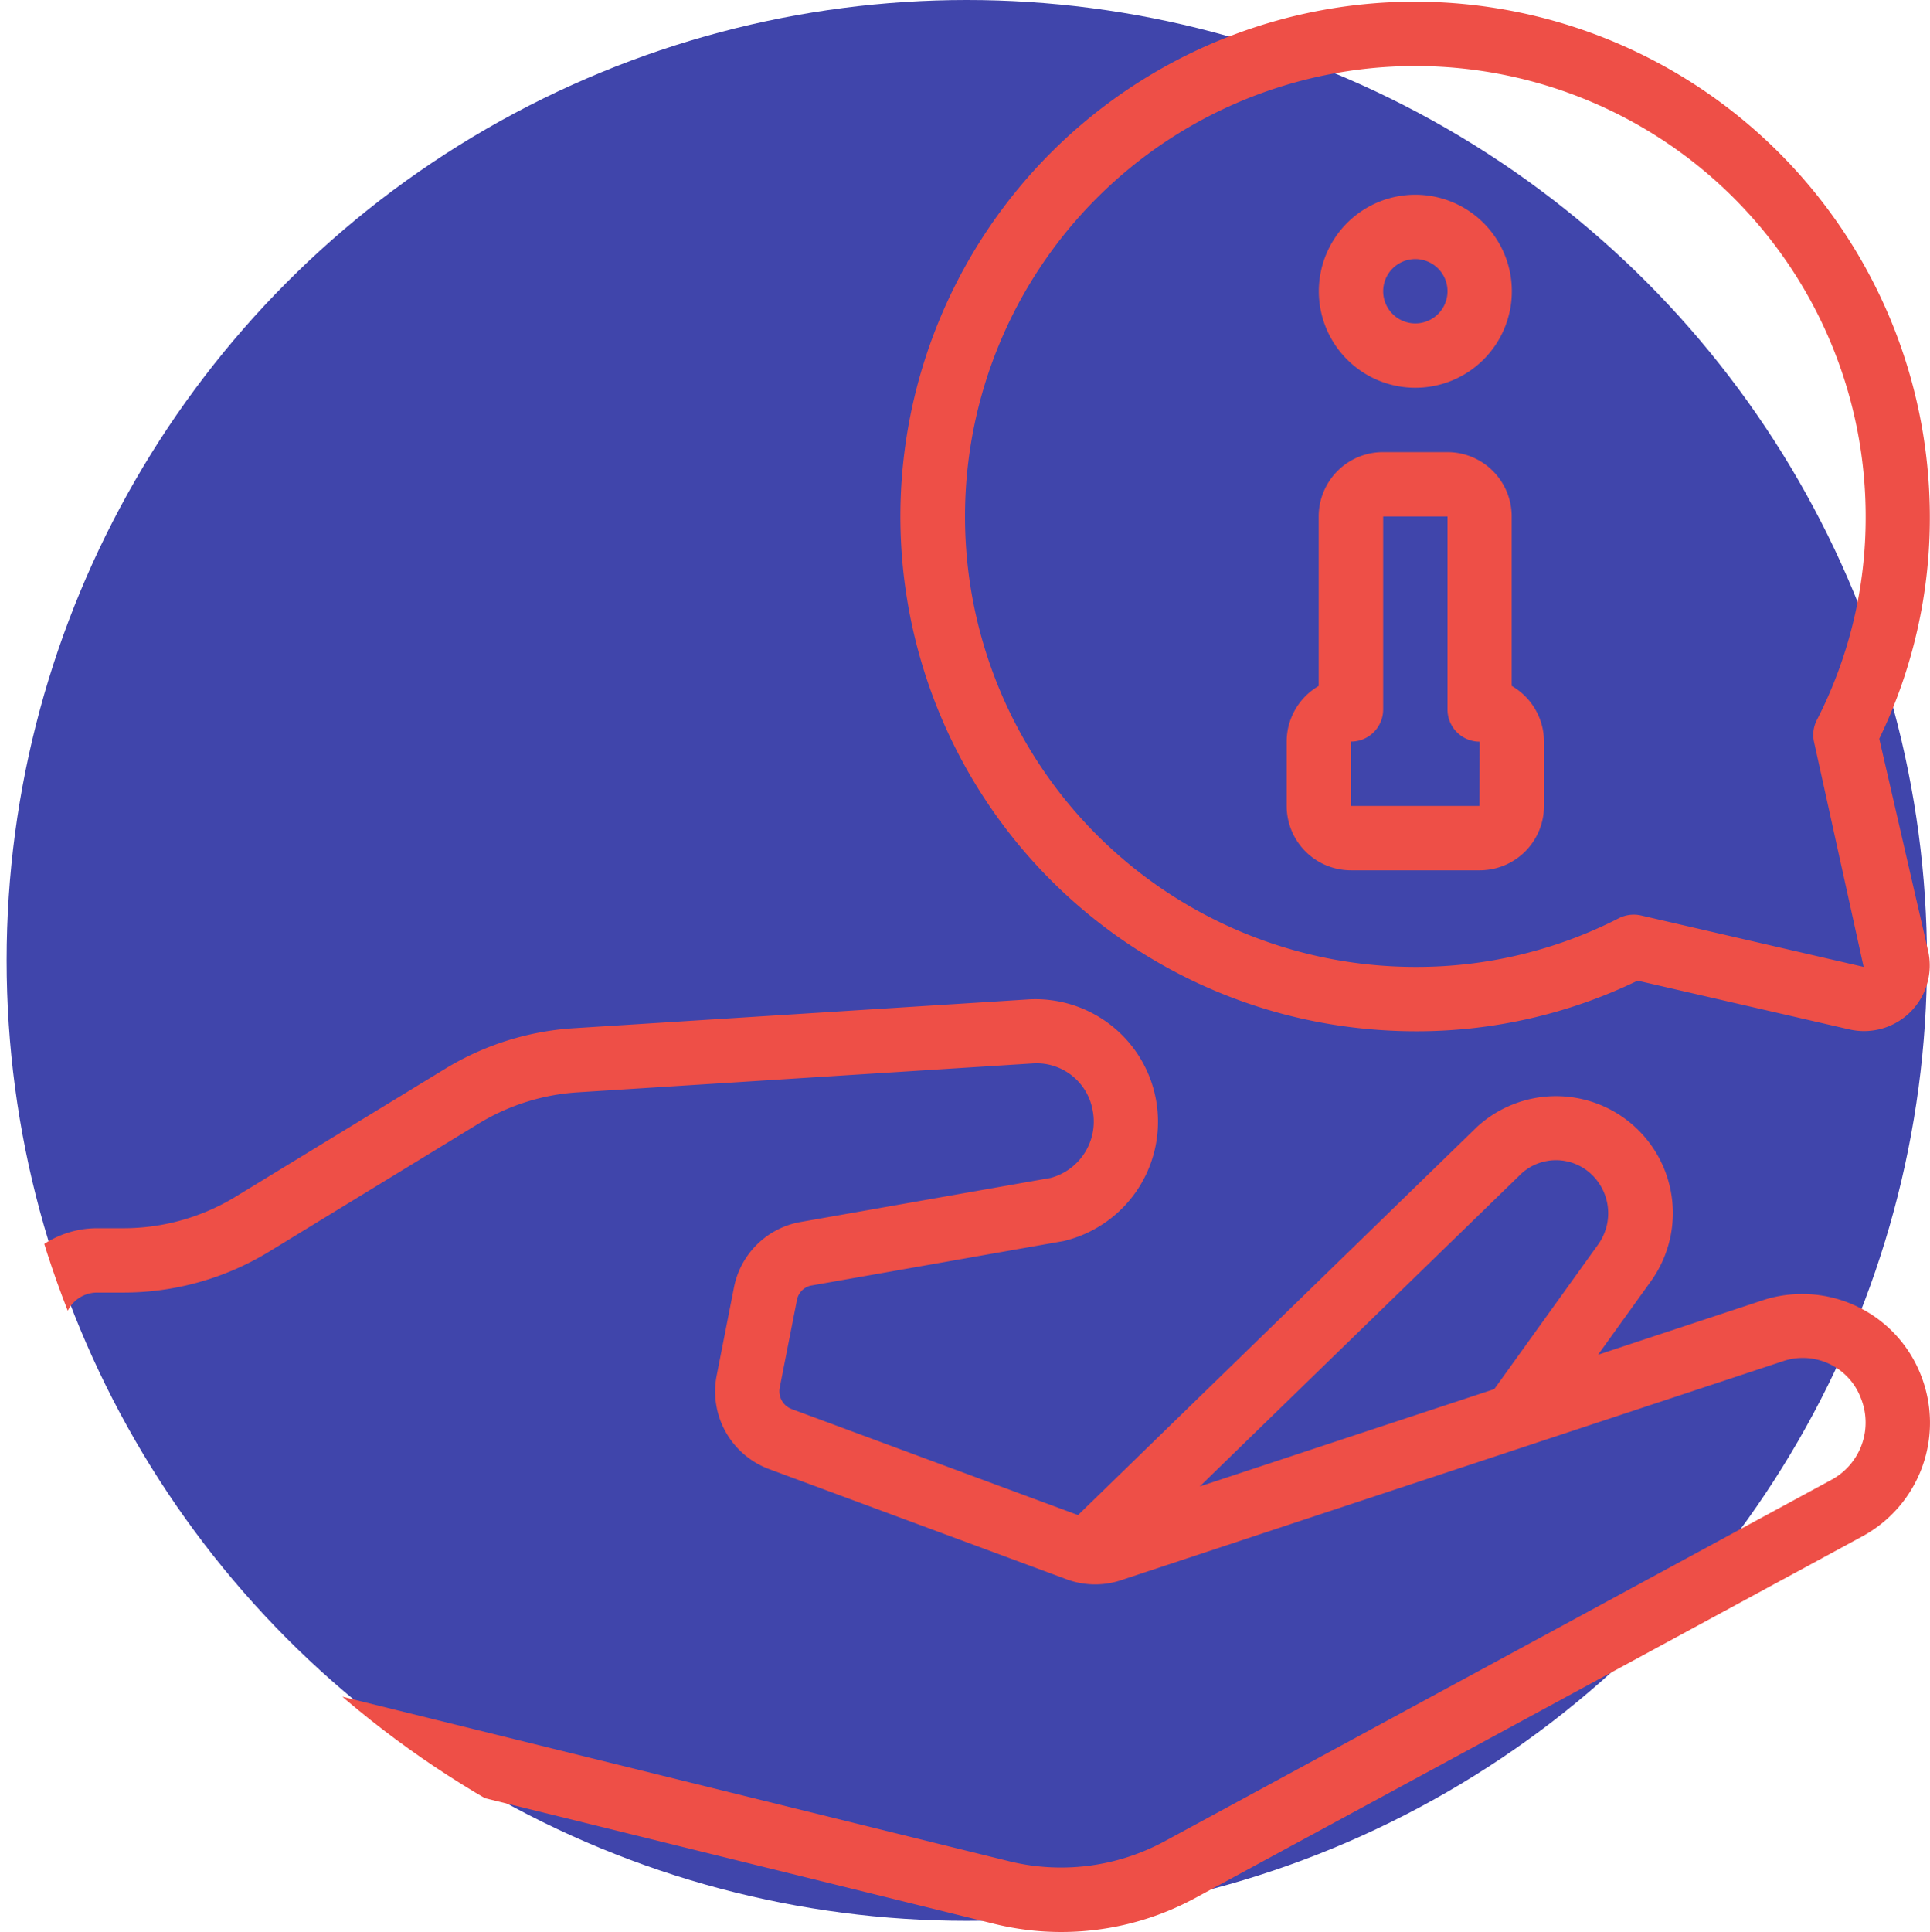 <svg xmlns="http://www.w3.org/2000/svg" xmlns:xlink="http://www.w3.org/1999/xlink" width="69" height="69.058" viewBox="0 0 69 69.058">
  <defs>
    <clipPath id="clip-path">
      <path id="Rectángulo_403254" data-name="Rectángulo 403254" d="M0,0H69a0,0,0,0,1,0,0V69a0,0,0,0,1,0,0H35A35,35,0,0,1,0,34V0A0,0,0,0,1,0,0Z" transform="translate(365.718 2607)" fill="#ee4f47" stroke="#707070" stroke-width="1"/>
    </clipPath>
  </defs>
  <g id="Grupo_1101414" data-name="Grupo 1101414" transform="translate(-365.718 -2606.942)">
    <g id="Grupo_1101413" data-name="Grupo 1101413">
      <g id="Grupo_1101412" data-name="Grupo 1101412">
        <circle id="Elipse_11592" data-name="Elipse 11592" cx="34.328" cy="34.328" r="34.328" transform="translate(365.955 2606.942)" fill="#4045ab"/>
        <g id="Enmascarar_grupo_1098735" data-name="Enmascarar grupo 1098735" clip-path="url(#clip-path)">
          <g id="informacion" transform="translate(365.718 2607.002)">
            <path id="Trazado_912730" data-name="Trazado 912730" d="M2.632,60.585l32.9,8.116a10.037,10.037,0,0,0,7.129-.883L66.553,54.869a4.618,4.618,0,0,0,2.118-5.785A4.558,4.558,0,0,0,63.1,46.389l-5.966,1.972L59,45.766a4.178,4.178,0,0,0-6.191-5.551L38.541,54.093,28.292,50.3a.68.68,0,0,1-.414-.77l.612-3.115a.651.651,0,0,1,.489-.522L38.017,44.3a4.381,4.381,0,0,0-1.2-8.642h0L20.532,36.69a10.037,10.037,0,0,0-4.615,1.45L8.428,42.71a7.7,7.7,0,0,1-4.01,1.13H3.45A3.474,3.474,0,0,0,0,47.33v9.863a3.473,3.473,0,0,0,2.632,3.392ZM54.4,41.879a1.84,1.84,0,0,1,2.481.02,1.917,1.917,0,0,1,.259,2.517l-3.718,5.175L42.891,53.07ZM2.3,47.33a1.172,1.172,0,0,1,1.15-1.19h.968a10,10,0,0,0,5.209-1.467L17.112,40.1a7.742,7.742,0,0,1,3.557-1.118L36.96,37.947a2.036,2.036,0,0,1,2.1,1.662,2.084,2.084,0,0,1-1.495,2.432l-9,1.586a2.95,2.95,0,0,0-2.326,2.34l-.612,3.115a2.961,2.961,0,0,0,1.873,3.369l10.642,3.941a2.946,2.946,0,0,0,1.893.043L63.8,48.575a2.218,2.218,0,0,1,2.73,1.344,2.324,2.324,0,0,1-1.063,2.918l-23.9,12.953a7.766,7.766,0,0,1-5.486.678l-32.9-8.117A1.178,1.178,0,0,1,2.3,57.193Z" fill="#ee4f47"/>
            <path id="Trazado_912731" data-name="Trazado 912731" d="M50.6,0a18.4,18.4,0,0,0-4.67,36.2,18.637,18.637,0,0,0,4.67.6,18.118,18.118,0,0,0,7.947-1.809L66.1,36.73a2.348,2.348,0,0,0,2.83-2.816l-1.744-7.569A18.118,18.118,0,0,0,68.994,18.4,18.42,18.42,0,0,0,50.6,0ZM64.855,26.462,66.628,34.5l-7.969-1.84a1.177,1.177,0,0,0-.782.1A15.842,15.842,0,0,1,50.6,34.5a16.1,16.1,0,1,1,16.1-16.1,15.842,15.842,0,0,1-1.747,7.281A1.158,1.158,0,0,0,64.855,26.462Z" fill="#ee4f47"/>
            <path id="Trazado_912732" data-name="Trazado 912732" d="M50.6,13.8a3.45,3.45,0,1,0-3.45-3.45A3.45,3.45,0,0,0,50.6,13.8Zm0-4.6a1.15,1.15,0,1,1-1.15,1.15A1.15,1.15,0,0,1,50.6,9.2Z" fill="#ee4f47"/>
            <path id="Trazado_912733" data-name="Trazado 912733" d="M54.045,24.457V18.4a2.3,2.3,0,0,0-2.3-2.3h-2.3a2.3,2.3,0,0,0-2.3,2.3v6.059A2.3,2.3,0,0,0,46,26.448v2.3a2.3,2.3,0,0,0,2.3,2.3h4.6a2.3,2.3,0,0,0,2.3-2.3v-2.3A2.3,2.3,0,0,0,54.045,24.457Zm-1.15,4.29H48.3v-2.3a1.15,1.15,0,0,0,1.15-1.15V18.4h2.3v6.9a1.15,1.15,0,0,0,1.15,1.15Z" fill="#ee4f47"/>
          </g>
        </g>
      </g>
    </g>
  </g>
</svg>
